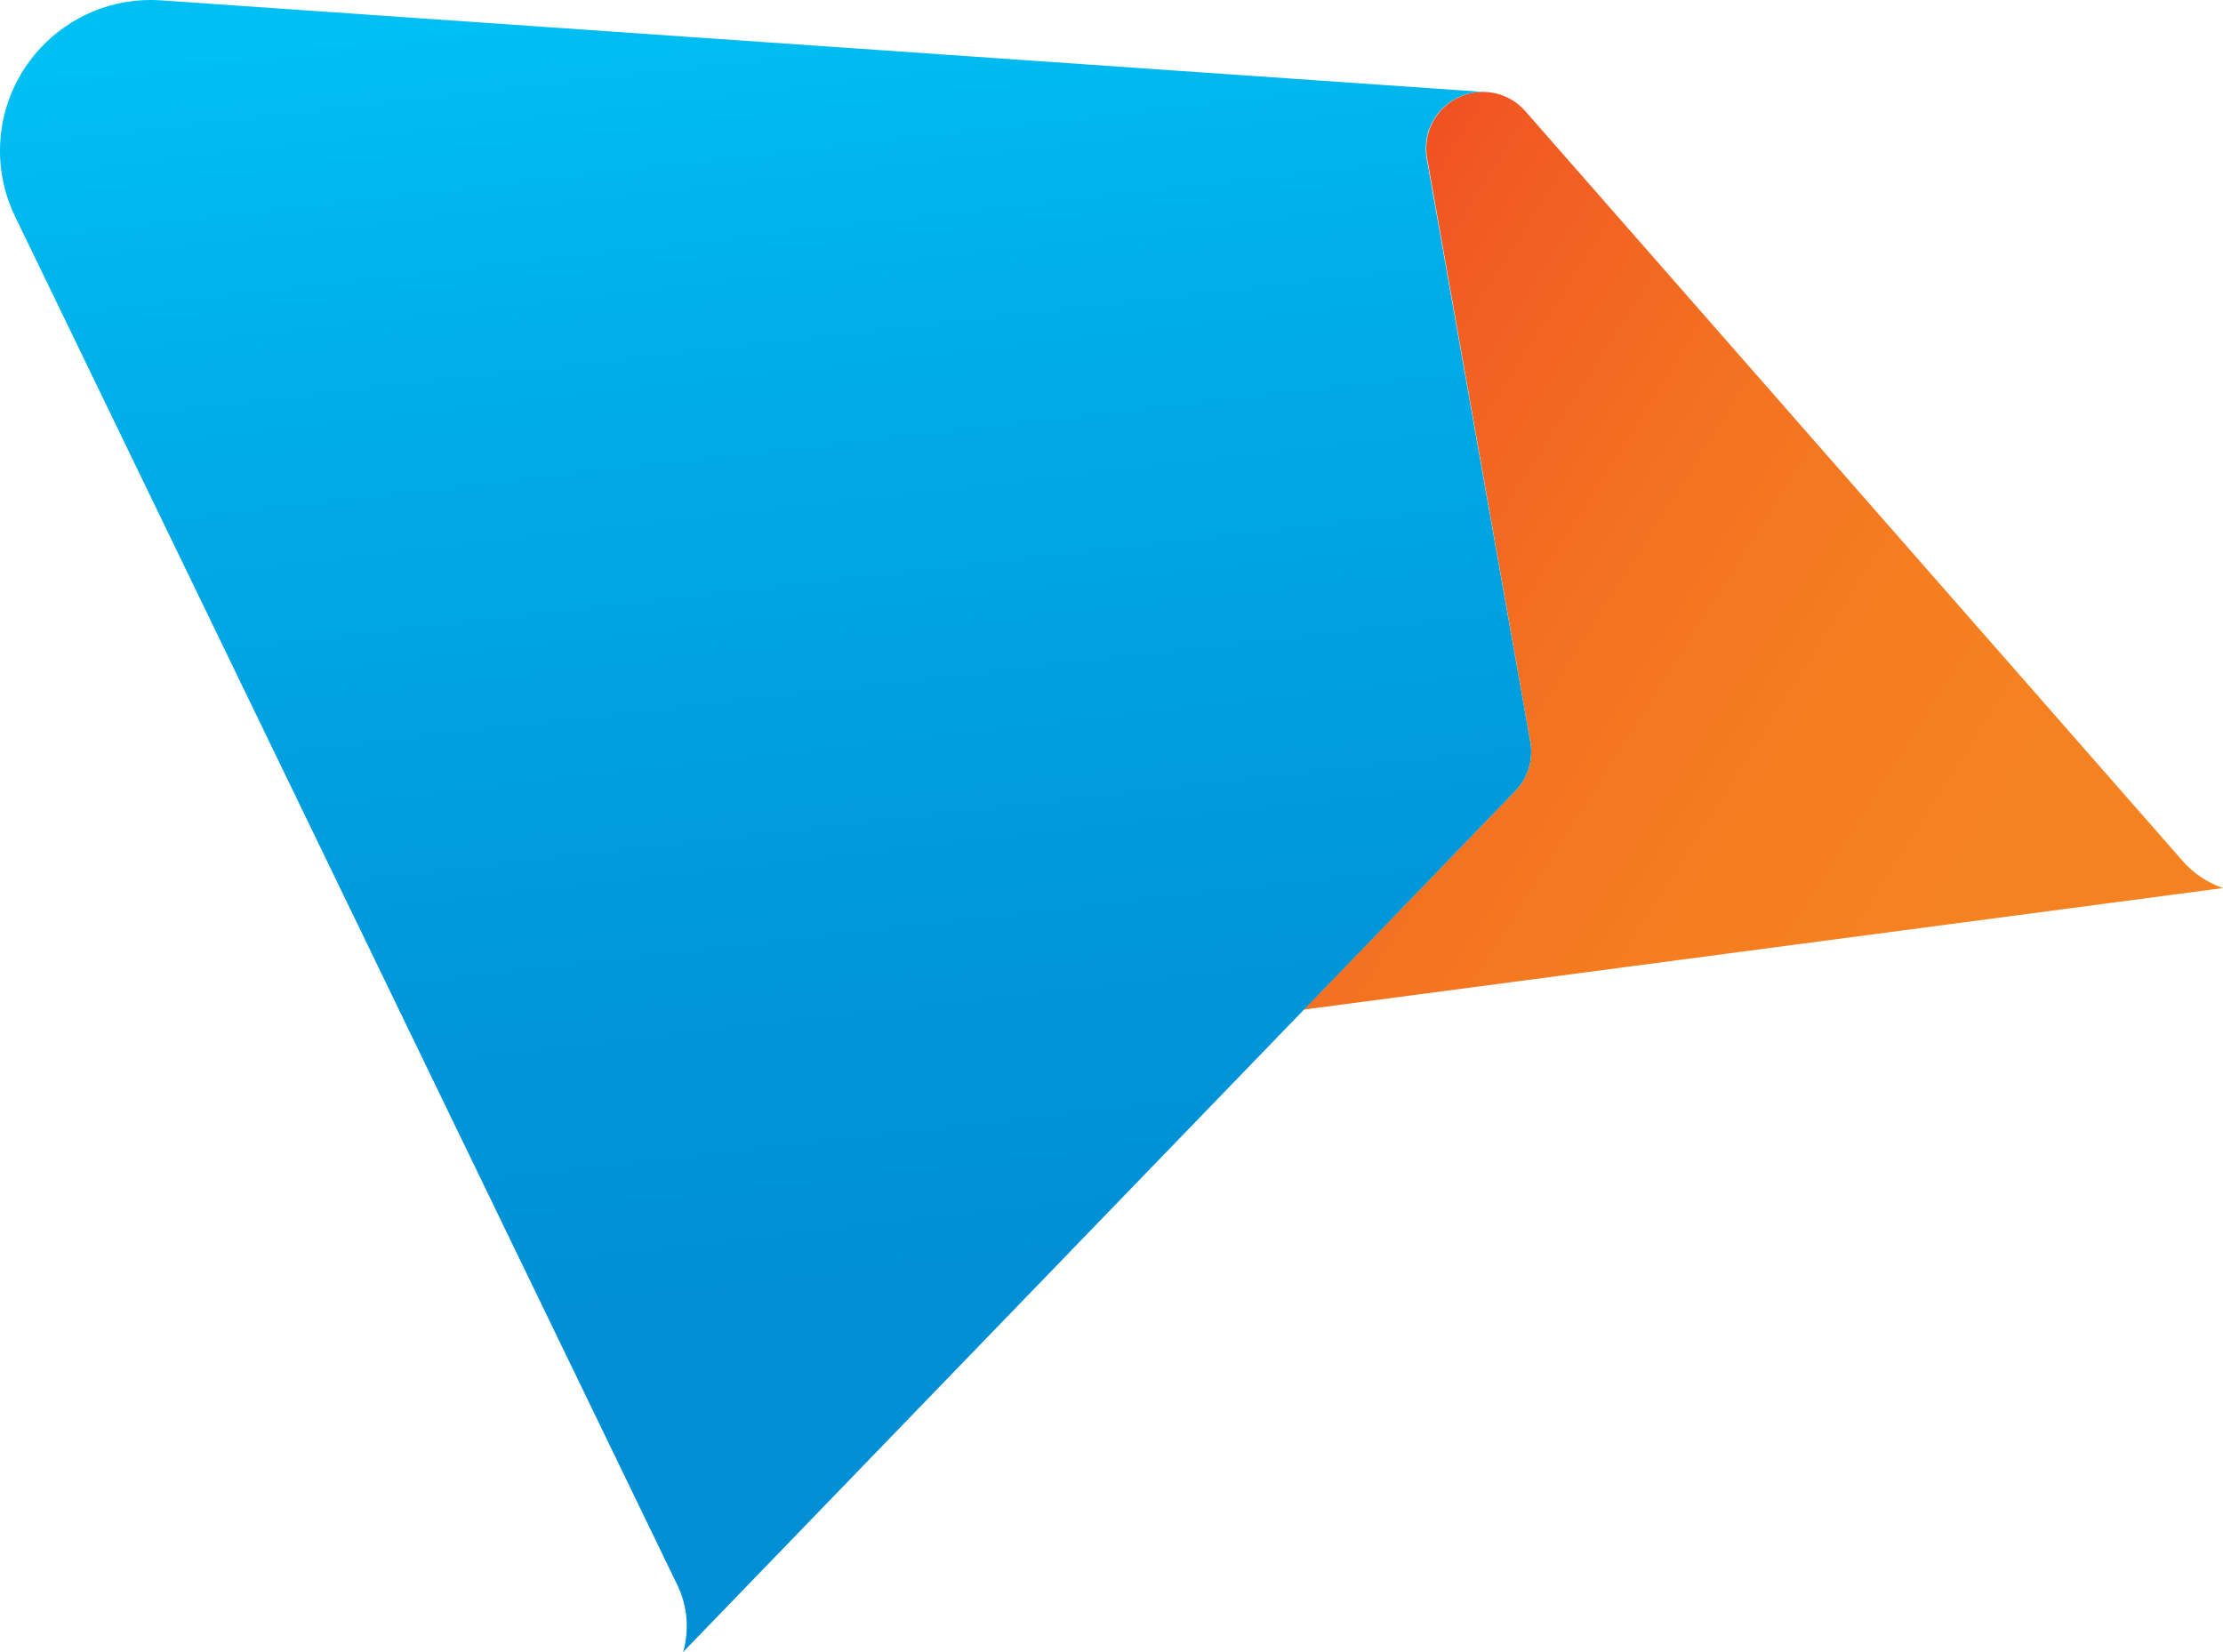 <?xml version="1.0" encoding="utf-8"?>
<!-- Generator: Adobe Illustrator 16.0.0, SVG Export Plug-In . SVG Version: 6.00 Build 0)  -->
<!DOCTYPE svg PUBLIC "-//W3C//DTD SVG 1.1//EN" "http://www.w3.org/Graphics/SVG/1.1/DTD/svg11.dtd">
<svg version="1.1" id="Layer_1" xmlns="http://www.w3.org/2000/svg" xmlns:xlink="http://www.w3.org/1999/xlink" x="0px" y="0px"
	 width="244.019px" height="181.355px" viewBox="0 0 244.019 181.355" enable-background="new 0 0 244.019 181.355"
	 xml:space="preserve">
<g>
	<defs>
		<rect id="SVGID_25_" x="-68.527" y="-83.483" width="331.24" height="285.965"/>
	</defs>
	<clipPath id="SVGID_2_">
		<use xlink:href="#SVGID_25_"  overflow="visible"/>
	</clipPath>
	<g clip-path="url(#SVGID_2_)">
		<defs>
			<path id="SVGID_27_" d="M161.682,10.184c-2.735,0.478-4.902,2.776-5.106,5.677c-0.037,0.519-0.006,1.022,0.078,1.514
				l11.325,64.057c0.364,2.032-0.313,4.012-1.649,5.396l-23.234,24.007l100.922-13.345c-1.697-0.583-3.217-1.598-4.399-2.937
				L167.43,12.201c-0.232-0.268-0.486-0.512-0.754-0.73c-1.127-0.915-2.514-1.383-3.907-1.383
				C162.406,10.088,162.042,10.119,161.682,10.184"/>
		</defs>
		<clipPath id="SVGID_4_">
			<use xlink:href="#SVGID_27_"  overflow="visible"/>
		</clipPath>
		
			<linearGradient id="SVGID_6_" gradientUnits="userSpaceOnUse" x1="347.525" y1="524.154" x2="348.525" y2="524.154" gradientTransform="matrix(-92.42 -59.17 59.17 -92.42 1330.214 69086.945)">
			<stop  offset="0" style="stop-color:#F58220"/>
			<stop  offset="0.2" style="stop-color:#F57E20"/>
			<stop  offset="0.467" style="stop-color:#F37221"/>
			<stop  offset="0.77" style="stop-color:#F15B22"/>
			<stop  offset="1" style="stop-color:#EF4123"/>
		</linearGradient>
		<polygon clip-path="url(#SVGID_4_)" fill="url(#SVGID_6_)" points="289.767,39.378 172.437,-35.74 97.348,81.544 214.678,156.662 
					"/>
	</g>
	<g clip-path="url(#SVGID_2_)">
		<defs>
			<path id="SVGID_30_" d="M3.797,6.004L3.604,6.241c-2.02,2.536-3.322,5.687-3.565,9.166c-0.205,2.983,0.397,5.838,1.613,8.349
				l72.704,150.251c1.111,2.293,1.324,4.922,0.631,7.349l91.346-94.522c1.334-1.384,2.013-3.363,1.646-5.398l-11.37-64.045
				c-0.086-0.489-0.116-0.996-0.081-1.512c0.204-2.906,2.367-5.201,5.106-5.687c0.488-0.087,0.998-0.113,1.514-0.079L17.691,0.04
				C17.302,0.013,16.916,0,16.532,0C11.456,0,6.851,2.316,3.797,6.004"/>
		</defs>
		<clipPath id="SVGID_8_">
			<use xlink:href="#SVGID_30_"  overflow="visible"/>
		</clipPath>
		
			<linearGradient id="SVGID_10_" gradientUnits="userSpaceOnUse" x1="342.585" y1="529.519" x2="343.585" y2="529.519" gradientTransform="matrix(16.182 142.968 -142.968 16.182 70234.062 -57548.859)">
			<stop  offset="0" style="stop-color:#00C0F3"/>
			<stop  offset="0.249" style="stop-color:#00AFE9"/>
			<stop  offset="0.743" style="stop-color:#0097DA"/>
			<stop  offset="1" style="stop-color:#008FD5"/>
		</linearGradient>
		<polygon clip-path="url(#SVGID_8_)" fill="url(#SVGID_10_)" points="-20.433,2.294 1.966,200.188 188.614,179.062 
			166.215,-18.832 		"/>
	</g>
</g>
</svg>
